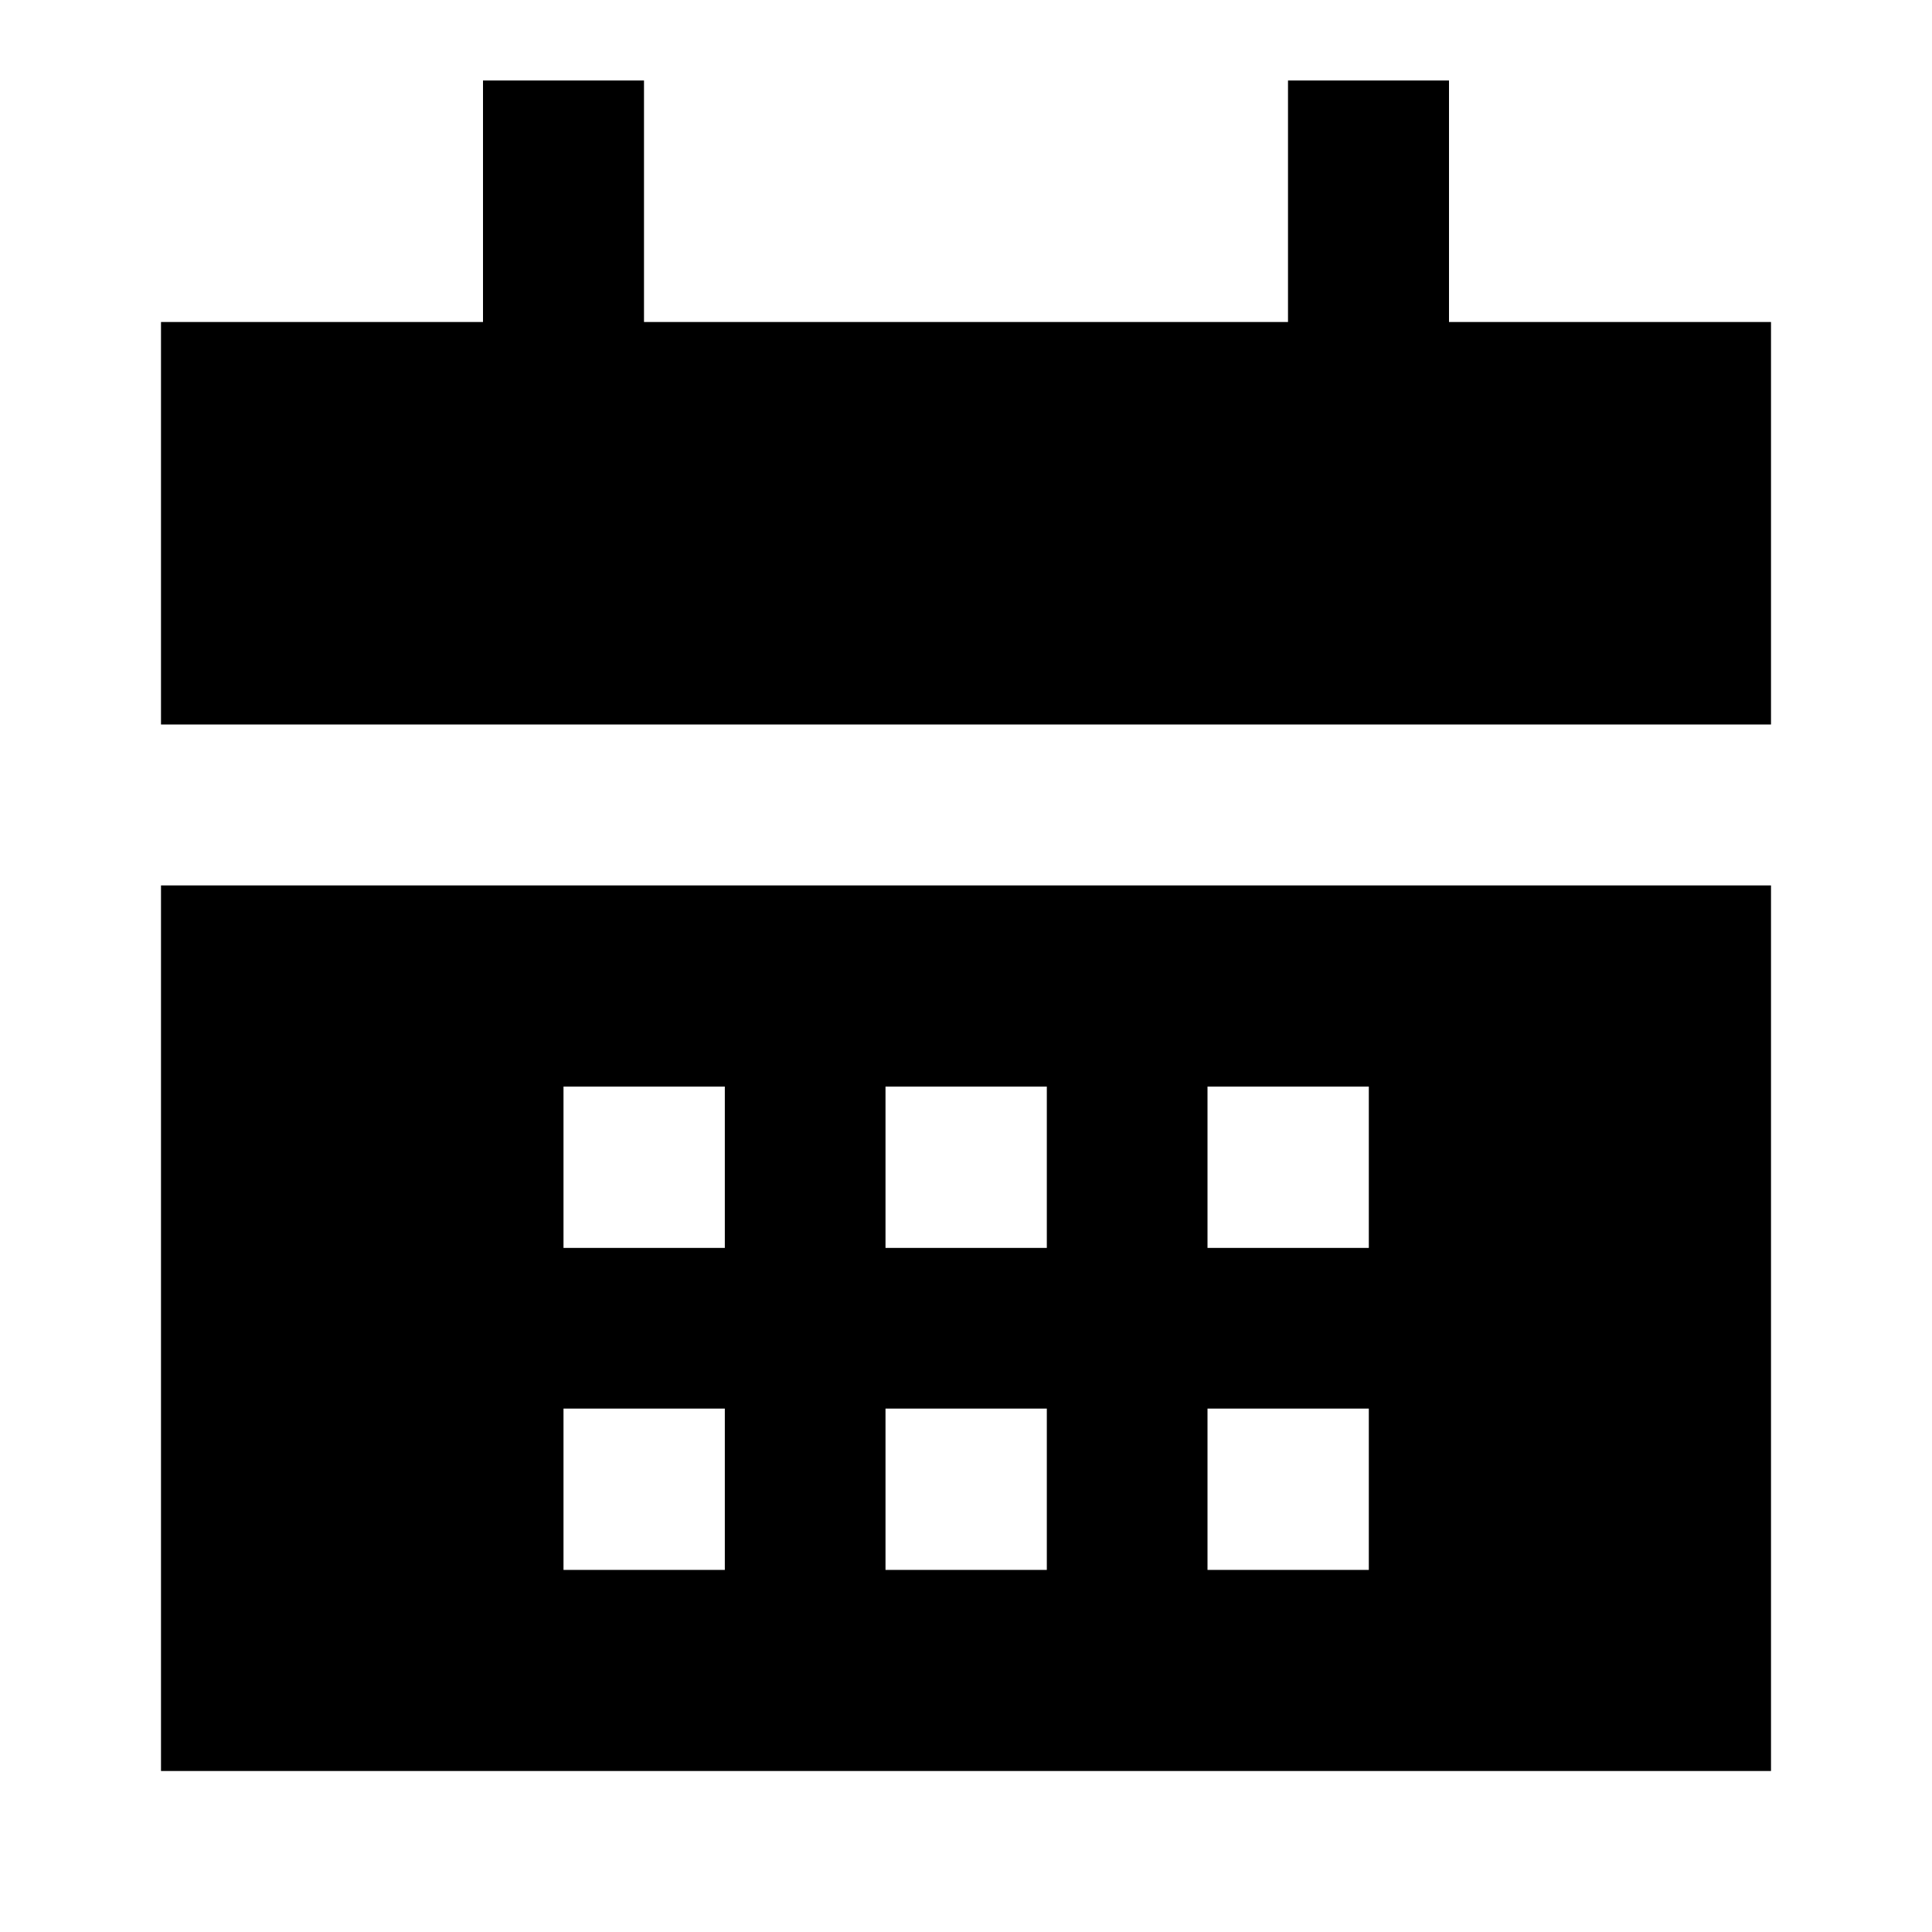 <svg width="24" height="24" viewBox="0 0 24 24" fill="none" xmlns="http://www.w3.org/2000/svg">
    <path d="M8 4H16V1H18V4H22V9H2V4H6V1H8V4Z" fill="black" />
    <path
        d="M22 10.999V22H2V10.999H22ZM9.004 13.498H7V15.502H9.004V13.498ZM13.004 13.498H11V15.502H13.004V13.498ZM17.004 13.498H15V15.502H17.004V13.498ZM9.004 17.498H7V19.502H9.004V17.498ZM13.004 17.498H11V19.502H13.004V17.498ZM17.004 17.498H15V19.502H17.004V17.498Z"
        fill="black" />
</svg>